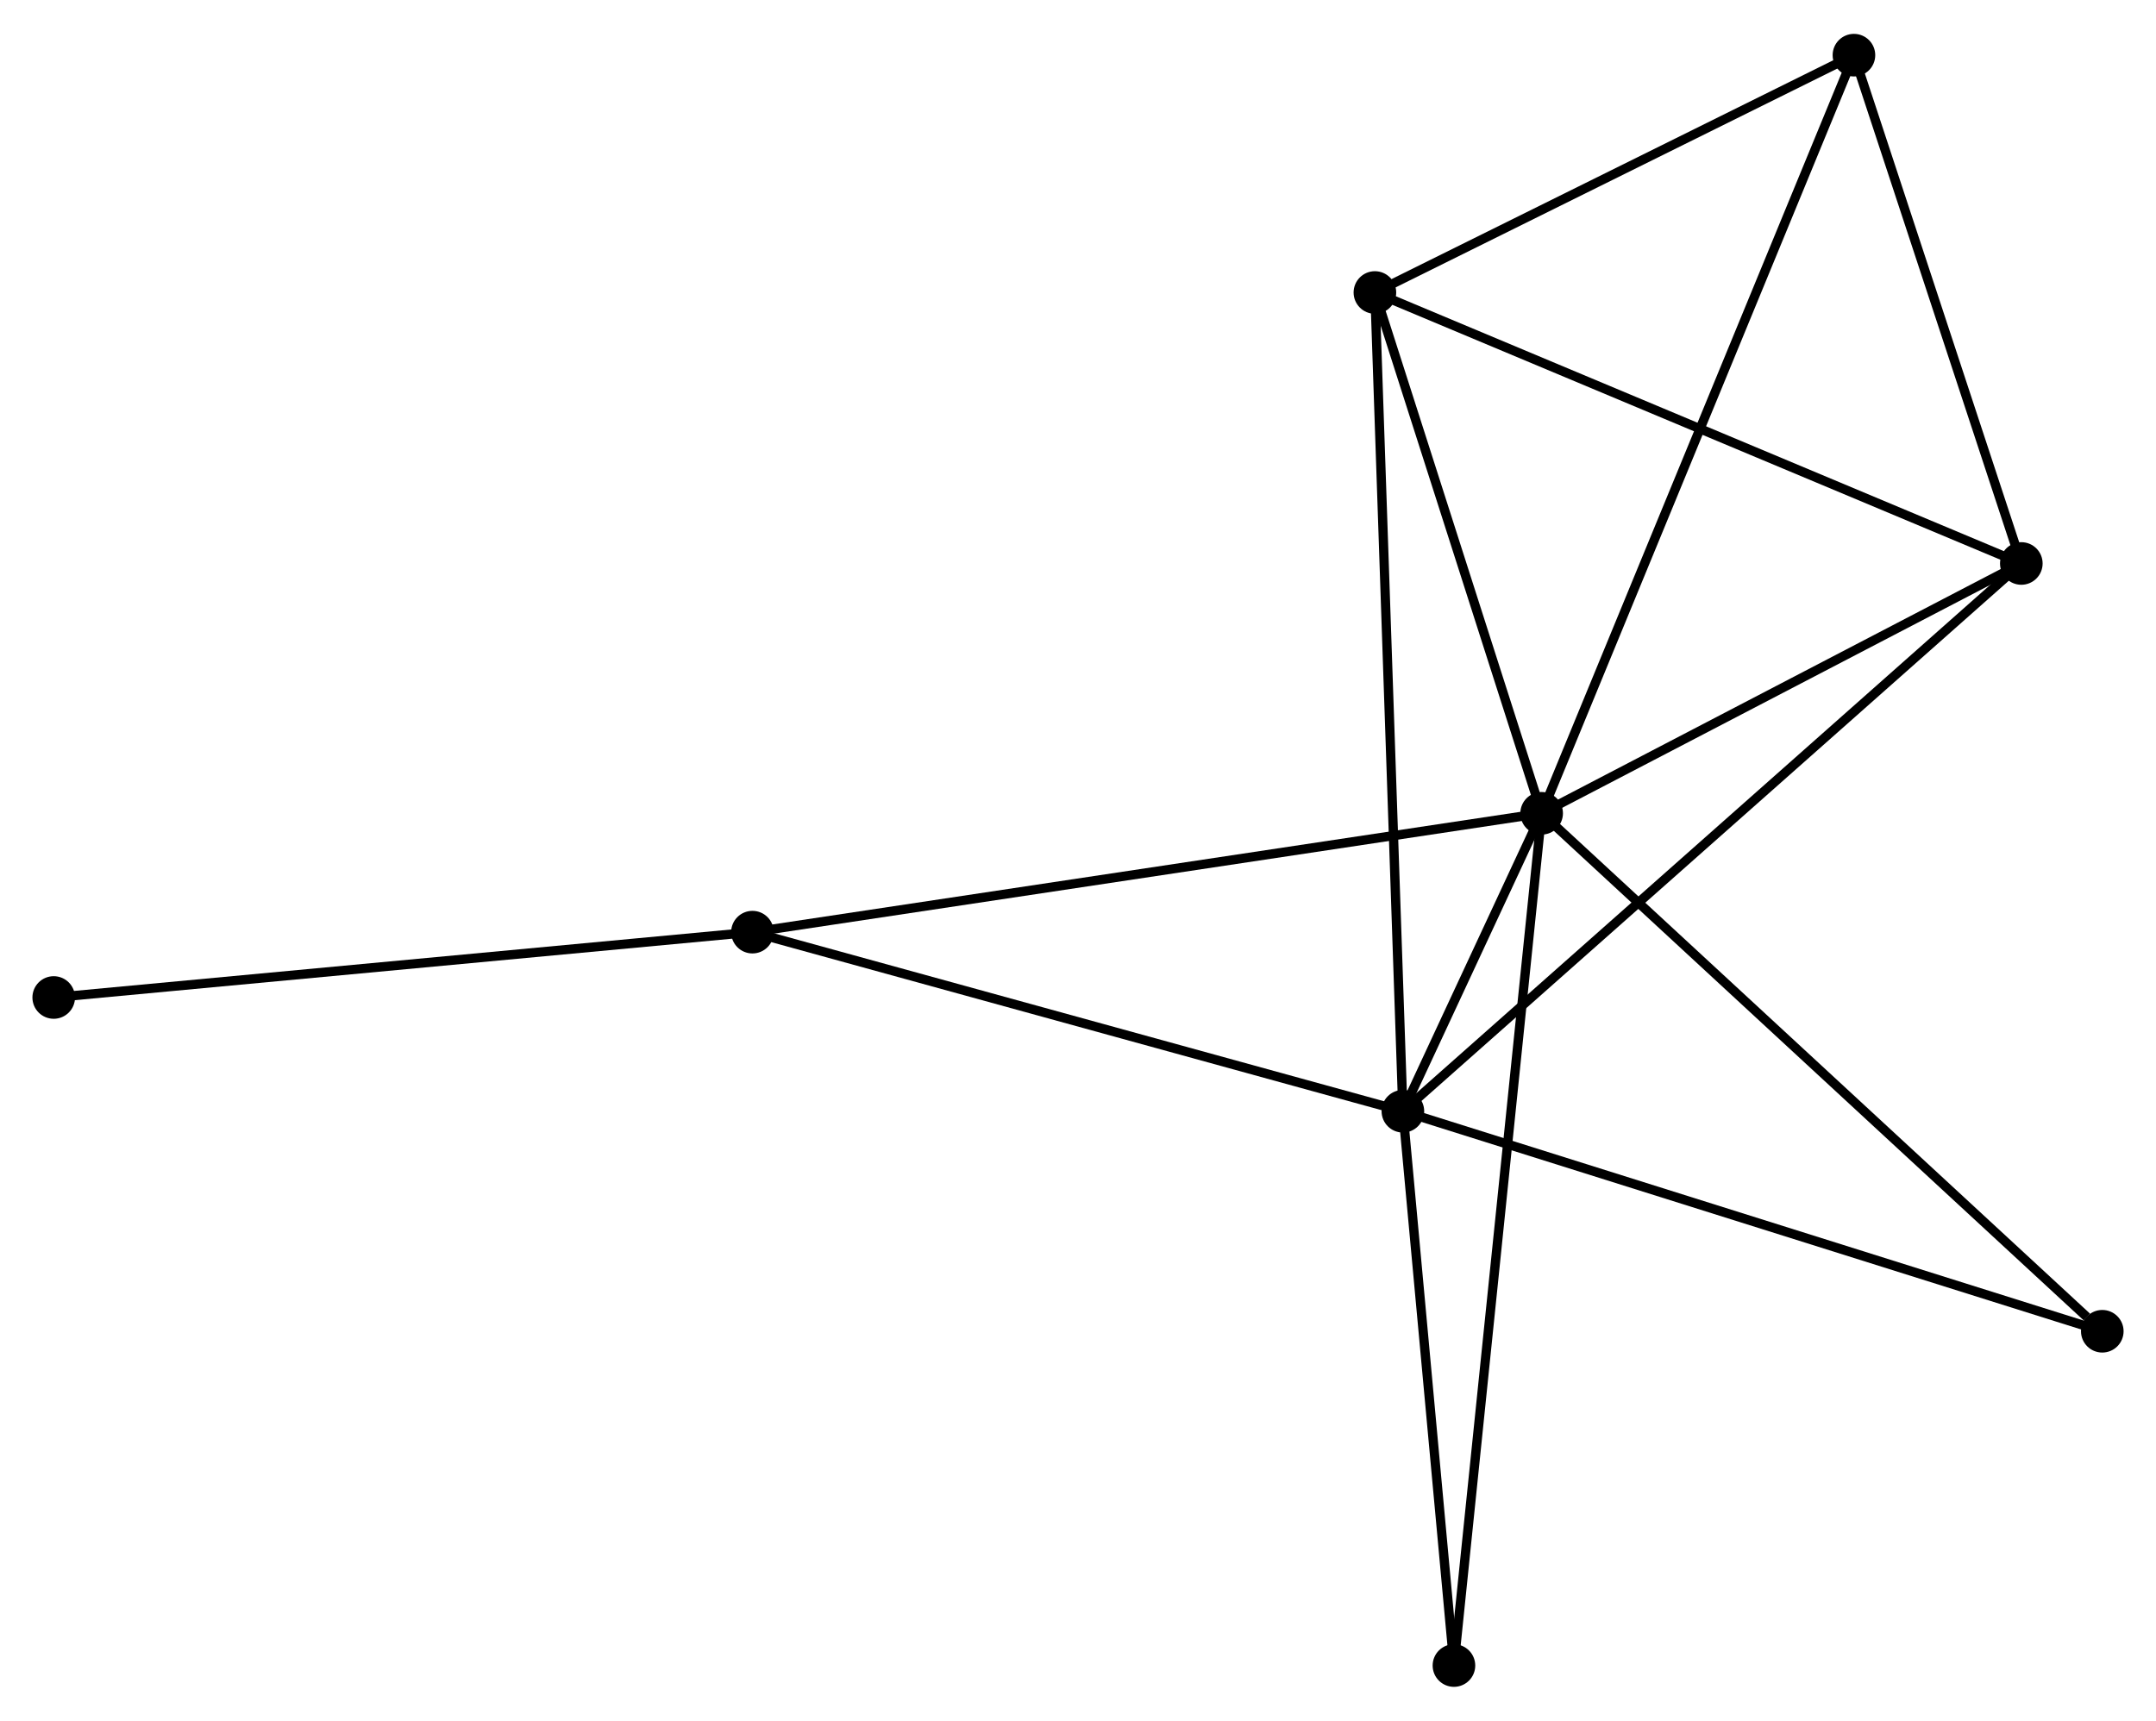 <?xml version="1.0" encoding="UTF-8" standalone="no"?>
<!DOCTYPE svg PUBLIC "-//W3C//DTD SVG 1.1//EN"
 "http://www.w3.org/Graphics/SVG/1.1/DTD/svg11.dtd">
<!-- Generated by graphviz version 2.36.0 (20140111.2315)
 -->
<!-- Title: %3 Pages: 1 -->
<svg width="233pt" height="186pt"
 viewBox="0.00 0.00 232.78 185.51" xmlns="http://www.w3.org/2000/svg" xmlns:xlink="http://www.w3.org/1999/xlink">
<g id="graph0" class="graph" transform="scale(1 1) rotate(0) translate(4 181.506)">
<title>%3</title>
<!-- 0 -->
<g id="node1" class="node"><title>0</title>
<ellipse fill="black" stroke="black" cx="162.449" cy="-93.835" rx="1.8" ry="1.8"/>
</g>
<!-- 1 -->
<g id="node2" class="node"><title>1</title>
<ellipse fill="black" stroke="black" cx="147.468" cy="-61.659" rx="1.8" ry="1.8"/>
</g>
<!-- 0&#45;&#45;1 -->
<g id="edge1" class="edge"><title>0&#45;&#45;1</title>
<path fill="none" stroke="black" d="M161.644,-92.105C159.067,-86.57 151.036,-69.323 148.352,-63.557"/>
</g>
<!-- 2 -->
<g id="node3" class="node"><title>2</title>
<ellipse fill="black" stroke="black" cx="214.239" cy="-120.813" rx="1.8" ry="1.8"/>
</g>
<!-- 0&#45;&#45;2 -->
<g id="edge2" class="edge"><title>0&#45;&#45;2</title>
<path fill="none" stroke="black" d="M164.172,-94.732C172.036,-98.828 204.471,-115.724 212.457,-119.884"/>
</g>
<!-- 3 -->
<g id="node4" class="node"><title>3</title>
<ellipse fill="black" stroke="black" cx="144.446" cy="-150.076" rx="1.8" ry="1.8"/>
</g>
<!-- 0&#45;&#45;3 -->
<g id="edge3" class="edge"><title>0&#45;&#45;3</title>
<path fill="none" stroke="black" d="M161.85,-95.706C159.117,-104.245 147.842,-139.468 145.066,-148.14"/>
</g>
<!-- 4 -->
<g id="node5" class="node"><title>4</title>
<ellipse fill="black" stroke="black" cx="196.167" cy="-175.706" rx="1.8" ry="1.8"/>
</g>
<!-- 0&#45;&#45;4 -->
<g id="edge4" class="edge"><title>0&#45;&#45;4</title>
<path fill="none" stroke="black" d="M163.154,-95.544C167.542,-106.199 191.09,-163.378 195.466,-174.005"/>
</g>
<!-- 5 -->
<g id="node6" class="node"><title>5</title>
<ellipse fill="black" stroke="black" cx="77.241" cy="-81" rx="1.8" ry="1.8"/>
</g>
<!-- 0&#45;&#45;5 -->
<g id="edge5" class="edge"><title>0&#45;&#45;5</title>
<path fill="none" stroke="black" d="M160.343,-93.517C148.554,-91.742 90.869,-83.053 79.273,-81.306"/>
</g>
<!-- 6 -->
<g id="node7" class="node"><title>6</title>
<ellipse fill="black" stroke="black" cx="152.98" cy="-1.8" rx="1.8" ry="1.8"/>
</g>
<!-- 0&#45;&#45;6 -->
<g id="edge6" class="edge"><title>0&#45;&#45;6</title>
<path fill="none" stroke="black" d="M162.252,-91.912C161.019,-79.935 154.406,-15.658 153.177,-3.712"/>
</g>
<!-- 7 -->
<g id="node8" class="node"><title>7</title>
<ellipse fill="black" stroke="black" cx="222.981" cy="-37.9" rx="1.8" ry="1.8"/>
</g>
<!-- 0&#45;&#45;7 -->
<g id="edge7" class="edge"><title>0&#45;&#45;7</title>
<path fill="none" stroke="black" d="M163.946,-92.452C172.248,-84.78 212.59,-47.502 221.315,-39.439"/>
</g>
<!-- 1&#45;&#45;2 -->
<g id="edge8" class="edge"><title>1&#45;&#45;2</title>
<path fill="none" stroke="black" d="M149.118,-63.121C158.436,-71.376 204.349,-112.051 212.875,-119.604"/>
</g>
<!-- 1&#45;&#45;3 -->
<g id="edge9" class="edge"><title>1&#45;&#45;3</title>
<path fill="none" stroke="black" d="M147.404,-63.505C147.011,-75.012 144.901,-136.762 144.509,-148.24"/>
</g>
<!-- 1&#45;&#45;5 -->
<g id="edge10" class="edge"><title>1&#45;&#45;5</title>
<path fill="none" stroke="black" d="M145.732,-62.137C136.1,-64.79 89.297,-77.68 79.174,-80.468"/>
</g>
<!-- 1&#45;&#45;6 -->
<g id="edge11" class="edge"><title>1&#45;&#45;6</title>
<path fill="none" stroke="black" d="M147.651,-59.667C148.488,-50.579 151.94,-13.091 152.79,-3.86"/>
</g>
<!-- 1&#45;&#45;7 -->
<g id="edge12" class="edge"><title>1&#45;&#45;7</title>
<path fill="none" stroke="black" d="M149.334,-61.072C159.782,-57.784 210.904,-41.7 221.18,-38.466"/>
</g>
<!-- 2&#45;&#45;3 -->
<g id="edge13" class="edge"><title>2&#45;&#45;3</title>
<path fill="none" stroke="black" d="M212.514,-121.536C202.942,-125.55 156.428,-145.052 146.367,-149.271"/>
</g>
<!-- 2&#45;&#45;4 -->
<g id="edge14" class="edge"><title>2&#45;&#45;4</title>
<path fill="none" stroke="black" d="M213.638,-122.639C210.894,-130.973 199.576,-165.352 196.789,-173.816"/>
</g>
<!-- 3&#45;&#45;4 -->
<g id="edge15" class="edge"><title>3&#45;&#45;4</title>
<path fill="none" stroke="black" d="M146.167,-150.929C154.019,-154.82 186.411,-170.872 194.386,-174.824"/>
</g>
<!-- 8 -->
<g id="node9" class="node"><title>8</title>
<ellipse fill="black" stroke="black" cx="1.8" cy="-73.944" rx="1.8" ry="1.8"/>
</g>
<!-- 5&#45;&#45;8 -->
<g id="edge16" class="edge"><title>5&#45;&#45;8</title>
<path fill="none" stroke="black" d="M75.376,-80.826C64.939,-79.85 13.866,-75.072 3.6,-74.112"/>
</g>
</g>
</svg>
